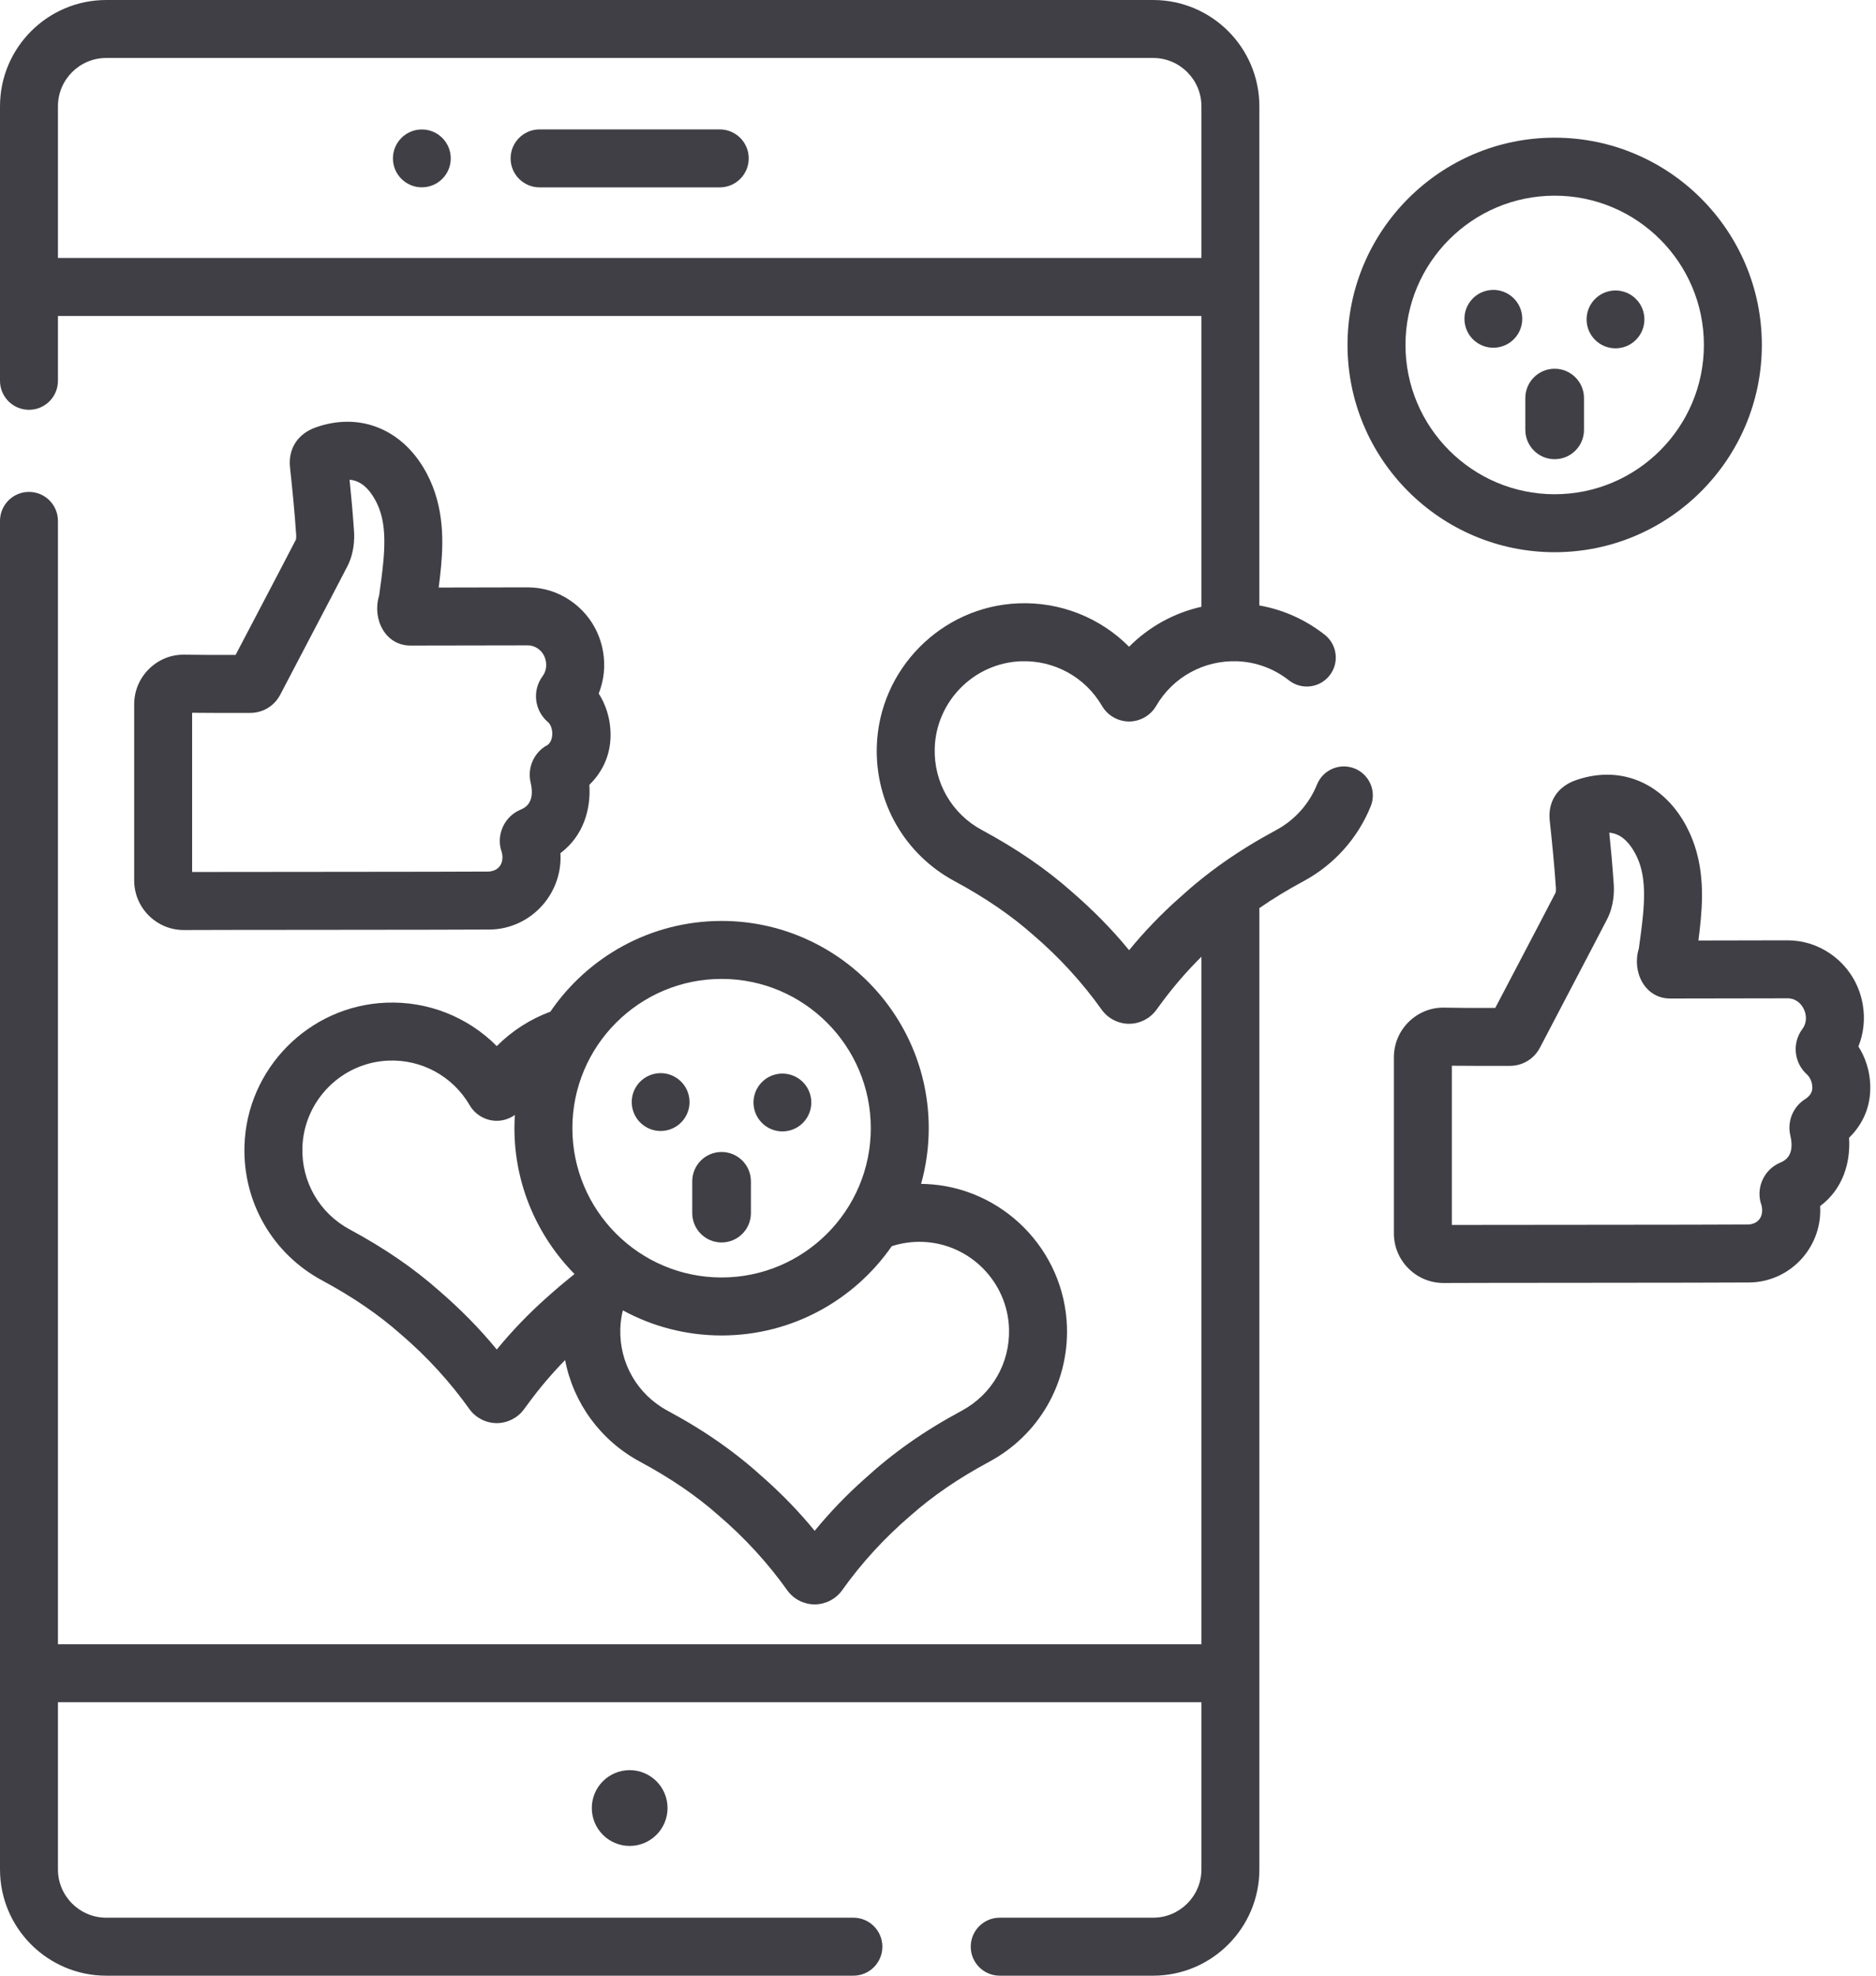 <svg width="95" height="100" viewBox="0 0 95 100" fill="none" xmlns="http://www.w3.org/2000/svg">
<path d="M68.602 38.9C67.851 38.596 66.996 38.959 66.692 39.711C66.296 40.693 65.562 41.511 64.626 42.014C62.684 43.059 61.153 44.144 59.709 45.461C58.798 46.269 57.949 47.152 57.176 48.095C56.301 47.021 55.315 46.034 54.268 45.129C52.974 43.982 51.488 42.963 49.726 42.014C48.199 41.193 47.282 39.605 47.334 37.872C47.404 35.502 49.313 33.569 51.68 33.471C53.373 33.404 54.952 34.266 55.804 35.728C56.087 36.215 56.613 36.518 57.176 36.518C57.739 36.518 58.265 36.215 58.548 35.728C59.4 34.266 60.977 33.404 62.672 33.471C63.619 33.51 64.517 33.844 65.27 34.436C65.907 34.936 66.829 34.826 67.33 34.188C67.831 33.551 67.72 32.629 67.083 32.128C66.105 31.36 64.975 30.857 63.773 30.646V5.38C63.774 2.413 61.361 0 58.394 0H5.38C2.413 0 0 2.413 0 5.38V19.274C0 20.085 0.657 20.742 1.467 20.742C2.278 20.742 2.934 20.085 2.934 19.274V15.992H60.84V30.712C59.45 31.023 58.18 31.725 57.176 32.735C55.716 31.266 53.691 30.45 51.559 30.539C47.66 30.701 44.516 33.884 44.401 37.785C44.317 40.636 45.824 43.246 48.335 44.598C49.895 45.438 51.199 46.33 52.322 47.324C53.63 48.443 54.806 49.723 55.803 51.125C56.123 51.559 56.637 51.819 57.176 51.819C57.716 51.819 58.229 51.56 58.55 51.125L58.819 50.76C59.431 49.931 60.108 49.149 60.84 48.424V83.225H2.934V26.366C2.934 25.555 2.278 24.898 1.467 24.898C0.657 24.898 0 25.555 0 26.366V94.62C0 97.586 2.413 100 5.38 100H43.216C44.026 100 44.683 99.343 44.683 98.532C44.683 97.722 44.026 97.065 43.216 97.065H5.38C4.031 97.065 2.934 95.968 2.934 94.62V86.159H60.84V94.62C60.84 95.968 59.743 97.065 58.394 97.065H50.625C49.815 97.065 49.158 97.722 49.158 98.532C49.158 99.343 49.815 100 50.625 100H58.394C61.361 100 63.774 97.586 63.774 94.62V45.964C64.459 45.489 65.203 45.036 66.017 44.598C67.555 43.77 68.76 42.425 69.413 40.809C69.717 40.058 69.353 39.203 68.602 38.9ZM2.934 13.058V5.38C2.934 4.031 4.031 2.934 5.38 2.934H58.394C59.743 2.934 60.84 4.031 60.84 5.38V13.058H2.934Z" fill="#3F3F45"/>
<path d="M31.887 93.432C32.946 93.432 33.804 92.574 33.804 91.514C33.804 90.455 32.946 89.597 31.887 89.597C30.827 89.597 29.969 90.455 29.969 91.514C29.969 92.574 30.827 93.432 31.887 93.432Z" fill="#3F3F45"/>
<path d="M36.448 6.55H27.325C26.514 6.55 25.857 7.207 25.857 8.017C25.857 8.827 26.514 9.484 27.325 9.484H36.448C37.259 9.484 37.915 8.827 37.915 8.017C37.915 7.207 37.259 6.55 36.448 6.55Z" fill="#3F3F45"/>
<path d="M21.362 9.481C22.171 9.481 22.826 8.826 22.826 8.017C22.826 7.209 22.171 6.553 21.362 6.553C20.554 6.553 19.898 7.209 19.898 8.017C19.898 8.826 20.554 9.481 21.362 9.481Z" fill="#3F3F45"/>
<path d="M78.729 27.95C84.513 27.95 89.219 23.244 89.219 17.46C89.219 11.675 84.513 6.969 78.729 6.969C72.944 6.969 68.238 11.675 68.238 17.46C68.238 23.244 72.944 27.95 78.729 27.95ZM78.729 9.904C82.895 9.904 86.285 13.293 86.285 17.46C86.285 21.626 82.895 25.016 78.729 25.016C74.562 25.016 71.173 21.626 71.173 17.46C71.173 13.293 74.562 9.904 78.729 9.904Z" fill="#3F3F45"/>
<path d="M94.71 55.069C94.71 54.168 94.428 53.47 94.109 52.968C94.377 52.3 94.455 51.567 94.328 50.837C94.145 49.785 93.561 48.874 92.682 48.268C92.042 47.828 91.294 47.595 90.518 47.595C90.514 47.595 90.51 47.595 90.507 47.595C89.722 47.598 87.489 47.601 86.007 47.604C86.052 47.253 86.094 46.898 86.126 46.543C86.258 45.098 86.272 43.217 85.204 41.485C83.984 39.505 81.905 38.744 79.779 39.498C78.861 39.824 78.375 40.587 78.478 41.537C78.588 42.557 78.712 43.761 78.791 44.955C78.798 45.071 78.779 45.167 78.776 45.179C78.155 46.385 76.108 50.274 75.721 51.015C74.412 51.023 73.831 51.012 73.131 51.002C72.458 50.989 71.815 51.251 71.333 51.727C70.851 52.204 70.586 52.839 70.586 53.516V62.425C70.586 63.102 70.851 63.737 71.333 64.213C71.808 64.682 72.434 64.939 73.103 64.939C73.113 64.939 73.124 64.939 73.134 64.939C73.827 64.928 86.947 64.93 88.591 64.913C89.607 64.903 90.579 64.456 91.258 63.687C91.904 62.956 92.231 62.003 92.17 61.048C93.356 60.157 93.716 58.798 93.636 57.59C94.155 57.08 94.71 56.257 94.71 55.069ZM91.405 55.637C90.794 56.027 90.495 56.764 90.661 57.469C90.91 58.524 90.351 58.762 90.142 58.851C89.36 59.183 88.937 60.052 89.159 60.871C89.35 61.368 89.192 61.921 88.562 61.979C86.932 61.996 74.579 61.995 73.52 62.001V53.942C74.197 53.949 74.922 53.951 76.463 53.949C77.104 53.949 77.686 53.596 77.983 53.026C78.48 52.069 80.758 47.74 81.385 46.522C81.732 45.847 81.743 45.13 81.719 44.762C81.66 43.864 81.577 42.968 81.493 42.146C81.886 42.176 82.316 42.391 82.706 43.025C83.198 43.822 83.342 44.764 83.204 46.277C83.152 46.843 83.073 47.415 82.989 48.02C82.628 49.172 83.287 50.563 84.609 50.54C84.609 50.54 89.299 50.534 90.515 50.53C91.277 50.514 91.722 51.495 91.271 52.085C90.738 52.8 90.845 53.806 91.517 54.396C91.639 54.52 91.776 54.733 91.776 55.069C91.776 55.343 91.575 55.529 91.405 55.637Z" fill="#3F3F45"/>
<path d="M11.93 33.15C11.921 33.15 11.912 33.15 11.903 33.15C10.616 33.15 10.035 33.148 9.34 33.137C8.656 33.124 8.024 33.387 7.542 33.863C7.06 34.339 6.795 34.975 6.795 35.652V44.56C6.795 45.237 7.06 45.872 7.542 46.348C8.017 46.817 8.643 47.074 9.312 47.074C9.322 47.074 9.333 47.074 9.343 47.074C10.037 47.064 23.159 47.065 24.8 47.049C25.816 47.039 26.788 46.592 27.467 45.822C28.113 45.092 28.44 44.138 28.379 43.184C29.564 42.292 29.925 40.934 29.845 39.725C30.364 39.215 30.919 38.392 30.919 37.204C30.919 36.301 30.636 35.603 30.318 35.103C30.586 34.434 30.664 33.702 30.537 32.972C30.354 31.921 29.77 31.009 28.891 30.404C28.251 29.963 27.503 29.73 26.726 29.73C26.723 29.73 26.719 29.73 26.715 29.73C25.93 29.733 23.698 29.736 22.215 29.739C22.261 29.388 22.302 29.033 22.335 28.678C22.467 27.233 22.481 25.352 21.413 23.62C20.193 21.64 18.114 20.879 15.989 21.633C15.07 21.958 14.583 22.721 14.687 23.672C14.797 24.69 14.921 25.892 14.999 27.09C15.007 27.205 14.988 27.302 14.984 27.314C14.363 28.523 12.316 32.411 11.93 33.15ZM17.594 28.657C17.941 27.982 17.952 27.265 17.928 26.897C17.868 25.996 17.786 25.102 17.702 24.281C18.095 24.311 18.524 24.526 18.915 25.16C19.407 25.957 19.551 26.899 19.413 28.412C19.361 28.977 19.282 29.547 19.198 30.152C18.837 31.305 19.494 32.698 20.818 32.675C20.818 32.675 25.508 32.669 26.724 32.665C26.898 32.663 27.078 32.718 27.227 32.821V32.821C27.678 33.116 27.799 33.784 27.482 34.218C26.948 34.931 27.052 35.936 27.725 36.53C28.043 36.758 28.089 37.593 27.614 37.772C27.003 38.162 26.704 38.899 26.87 39.604C27.118 40.66 26.56 40.897 26.351 40.986C25.569 41.318 25.146 42.187 25.368 43.007C25.559 43.504 25.4 44.056 24.771 44.114C23.145 44.131 10.791 44.129 9.729 44.136V36.077C10.406 36.084 11.131 36.086 12.672 36.084C13.314 36.084 13.896 35.731 14.192 35.161C14.687 34.206 16.966 29.878 17.594 28.657Z" fill="#3F3F45"/>
<path d="M75.959 17.561C76.746 17.375 77.233 16.587 77.047 15.8C76.861 15.014 76.072 14.527 75.286 14.713C74.499 14.899 74.012 15.687 74.198 16.474C74.384 17.26 75.172 17.747 75.959 17.561Z" fill="#3F3F45"/>
<path d="M82.843 17.202C83.415 16.63 83.415 15.704 82.843 15.132C82.272 14.56 81.345 14.56 80.773 15.132C80.202 15.704 80.202 16.63 80.773 17.202C81.345 17.773 82.272 17.773 82.843 17.202Z" fill="#3F3F45"/>
<path d="M78.728 23.242C79.548 23.242 80.213 22.577 80.213 21.757V20.149C80.213 19.329 79.548 18.664 78.728 18.664C77.907 18.664 77.242 19.329 77.242 20.149V21.757C77.242 22.577 77.907 23.242 78.728 23.242Z" fill="#3F3F45"/>
<path d="M36.541 46.614C32.941 46.614 29.76 48.437 27.87 51.207C26.845 51.586 25.92 52.182 25.157 52.949C23.697 51.479 21.672 50.662 19.538 50.752C15.64 50.913 12.495 54.096 12.38 57.998C12.296 60.849 13.804 63.459 16.315 64.811C17.874 65.65 19.178 66.542 20.301 67.537C21.61 68.656 22.786 69.936 23.783 71.339C24.103 71.772 24.616 72.031 25.155 72.032H25.156C25.695 72.031 26.208 71.773 26.529 71.338L26.799 70.973C27.353 70.222 27.962 69.509 28.616 68.841C29.038 71.015 30.403 72.905 32.413 73.987C33.973 74.826 35.277 75.718 36.4 76.713C37.708 77.832 38.885 79.112 39.882 80.515C40.202 80.949 40.715 81.207 41.254 81.207C41.794 81.207 42.307 80.949 42.628 80.514C43.625 79.111 44.801 77.831 46.109 76.713C47.231 75.719 48.535 74.826 50.095 73.987C52.606 72.635 54.114 70.025 54.03 67.173C53.914 63.272 50.77 60.089 46.872 59.928C46.795 59.924 46.719 59.924 46.643 59.923C46.894 59.025 47.031 58.081 47.031 57.104C47.031 51.32 42.325 46.614 36.541 46.614ZM36.541 49.548C40.707 49.548 44.097 52.938 44.097 57.104C44.097 61.271 40.707 64.66 36.541 64.66C32.374 64.66 28.985 61.271 28.985 57.104C28.985 52.938 32.374 49.548 36.541 49.548ZM27.689 65.674C26.778 66.481 25.929 67.364 25.156 68.307C24.281 67.234 23.295 66.247 22.248 65.341C20.953 64.194 19.467 63.175 17.706 62.227C16.179 61.405 15.262 59.818 15.313 58.084C15.383 55.715 17.292 53.782 19.66 53.684C21.352 53.612 22.932 54.478 23.784 55.941C24.067 56.427 24.593 56.73 25.156 56.73C25.49 56.73 25.809 56.621 26.074 56.433C26.06 56.655 26.05 56.879 26.05 57.104C26.05 59.972 27.223 62.59 29.095 64.486L29.079 64.497C29.079 64.497 28.379 65.062 28.064 65.342L27.689 65.674ZM46.75 62.859C49.118 62.958 51.027 64.89 51.097 67.26C51.148 68.994 50.232 70.581 48.705 71.403C46.763 72.447 45.231 73.533 43.788 74.85C42.876 75.658 42.028 76.54 41.255 77.483C40.482 76.54 39.633 75.658 38.721 74.85C37.278 73.533 35.745 72.447 33.804 71.403C32.278 70.582 31.361 68.994 31.412 67.26C31.422 66.941 31.466 66.629 31.541 66.324C33.028 67.134 34.732 67.595 36.541 67.595C40.108 67.595 43.263 65.804 45.159 63.076C45.67 62.911 46.205 62.837 46.75 62.859Z" fill="#3F3F45"/>
<path d="M33.791 57.206C34.578 57.02 35.065 56.231 34.879 55.445C34.693 54.658 33.904 54.171 33.118 54.357C32.331 54.543 31.844 55.331 32.03 56.118C32.216 56.905 33.004 57.392 33.791 57.206Z" fill="#3F3F45"/>
<path d="M40.656 56.838C41.227 56.267 41.227 55.34 40.656 54.768C40.084 54.197 39.157 54.197 38.586 54.768C38.014 55.34 38.014 56.267 38.586 56.838C39.157 57.41 40.084 57.41 40.656 56.838Z" fill="#3F3F45"/>
<path d="M36.54 62.887C37.361 62.887 38.026 62.222 38.026 61.401V59.794C38.026 58.973 37.361 58.308 36.54 58.308C35.72 58.308 35.055 58.973 35.055 59.794V61.401C35.055 62.222 35.72 62.887 36.54 62.887Z" fill="#3F3F45"/>
</svg>
